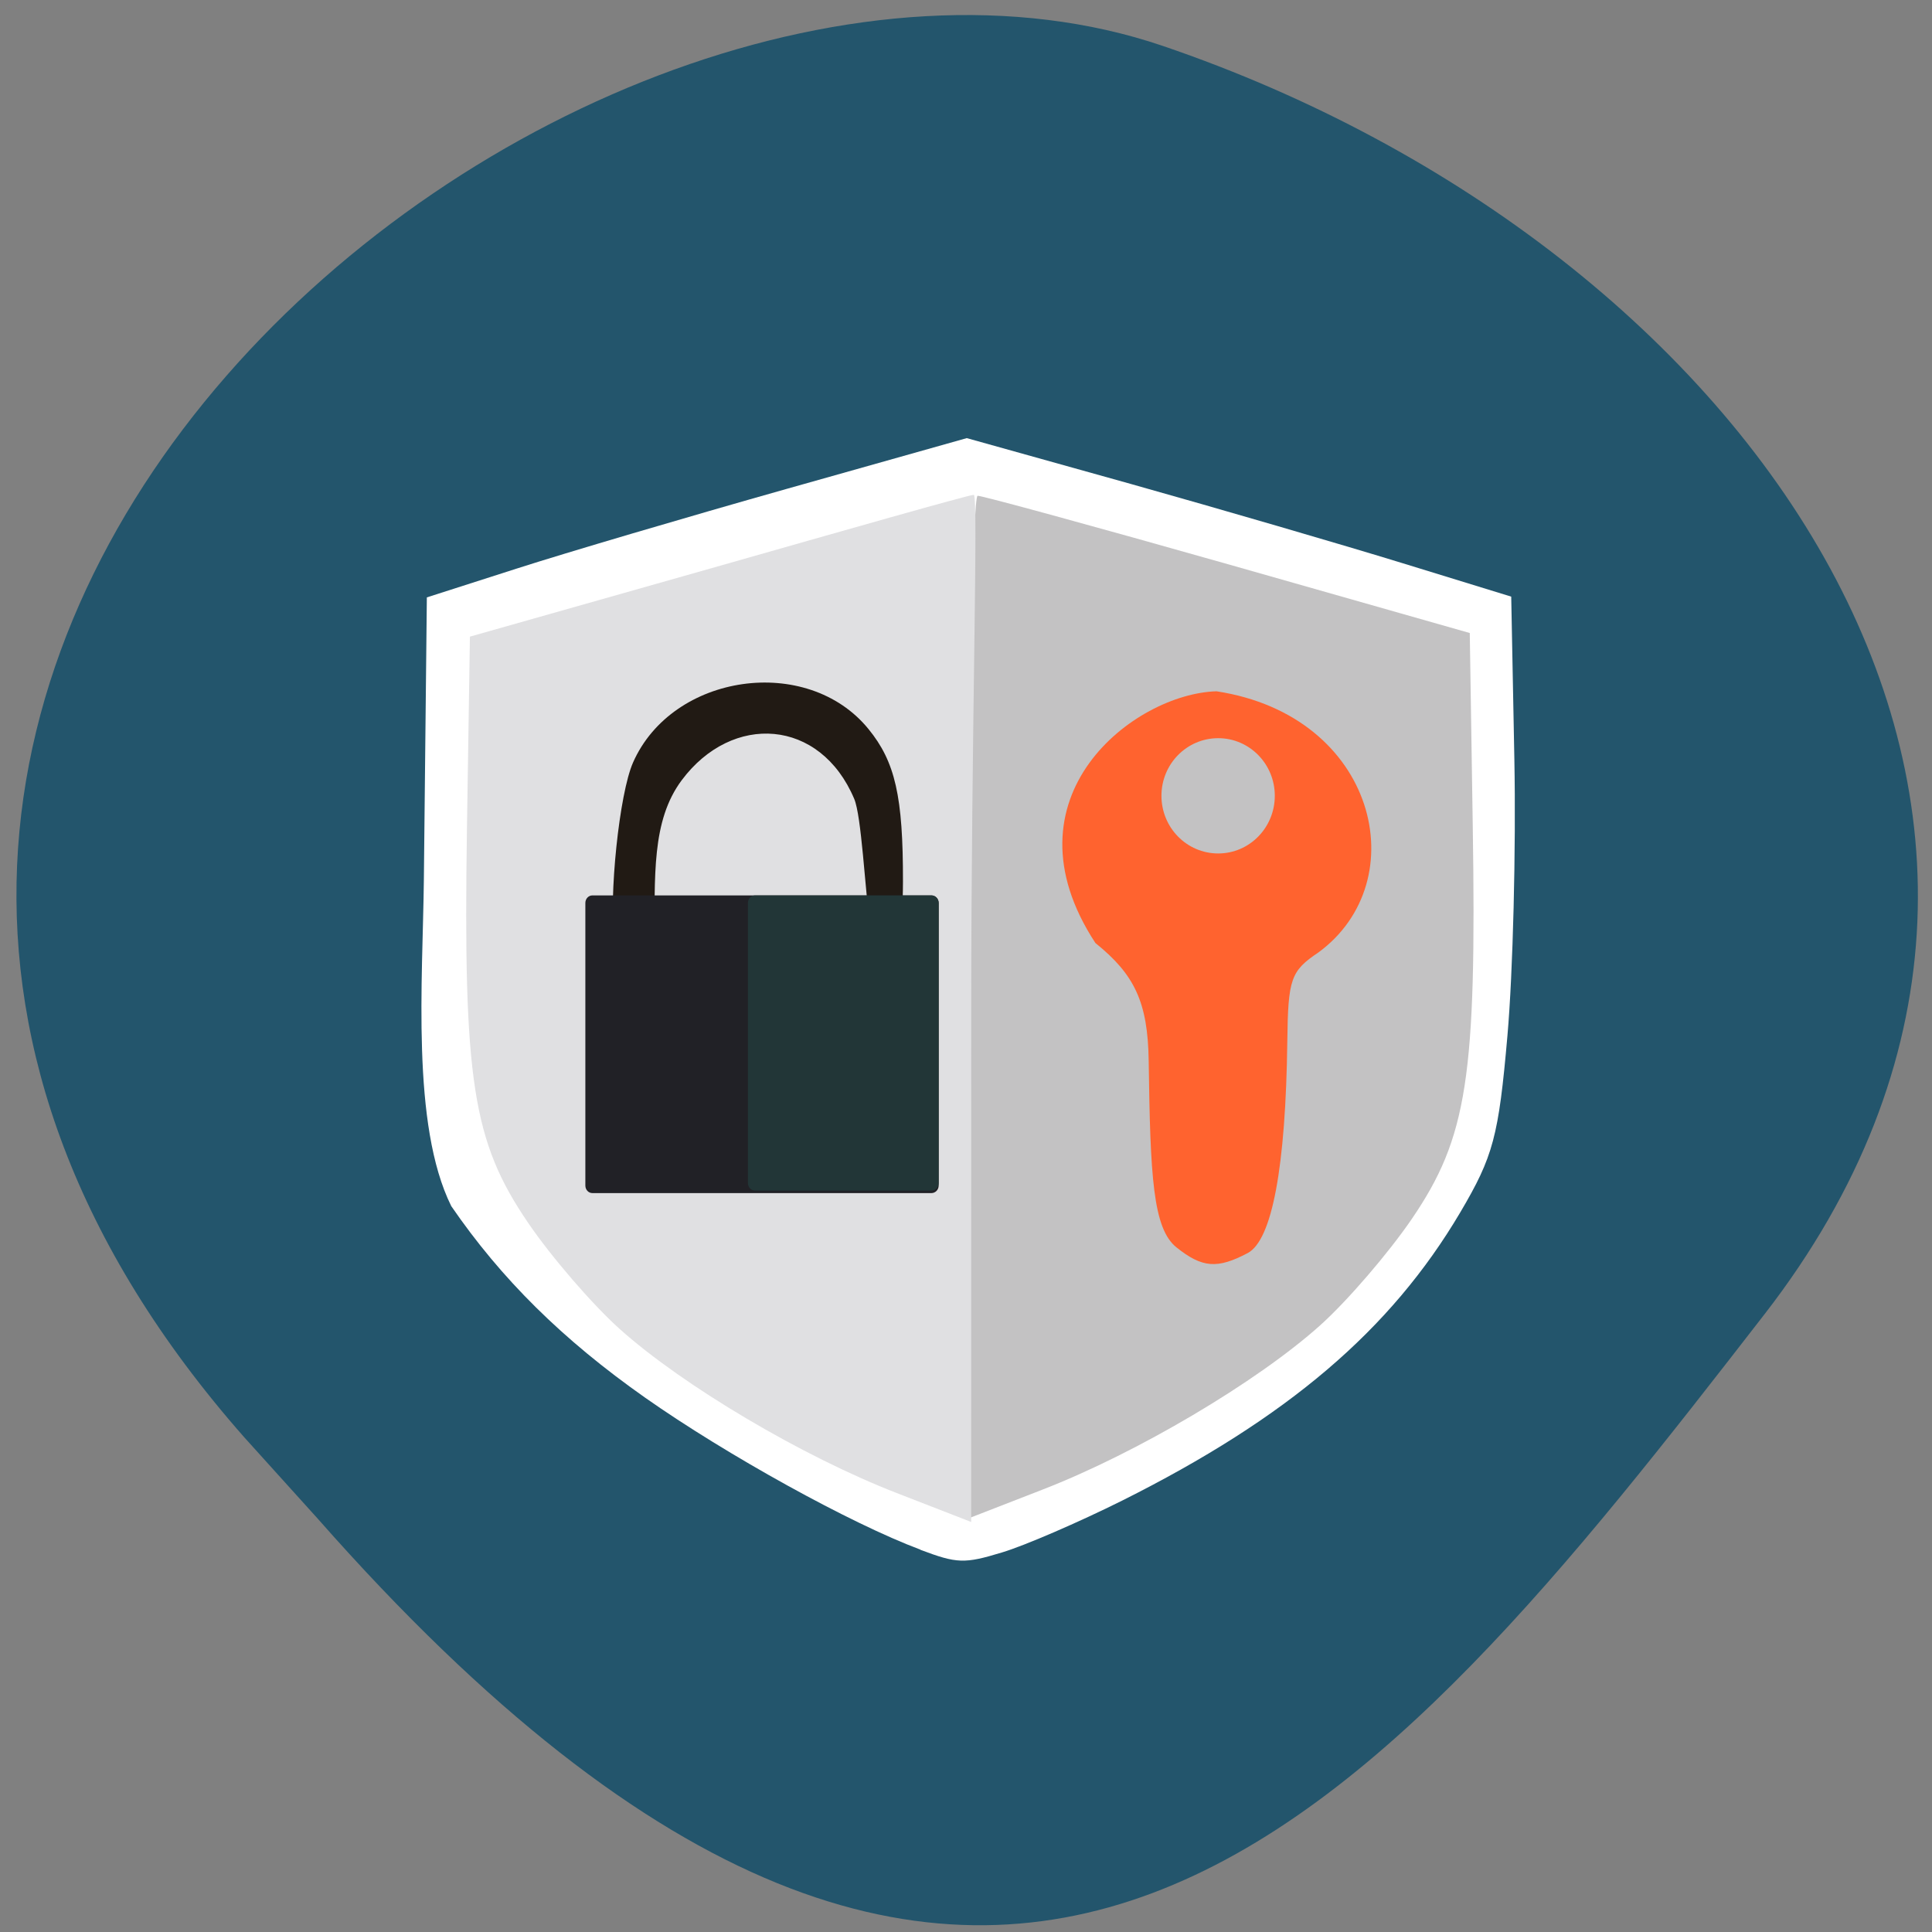 <svg xmlns="http://www.w3.org/2000/svg" viewBox="0 0 48 48"><rect x="0" y="0" width="48" height="48" fill="#808080" stroke="none"/><path d="m 6.07 35.711 c -16.938 -19.223 8.133 -39.57 22.82 -34.57 c 14.684 5 24.547 19.12 14.957 31.5 c -9.59 12.375 -19.02 24.313 -35.953 5.09" fill="#23556c"/><path d="m 22.867 38.5 c -1.734 -0.648 -4.813 -2.352 -6.836 -3.773 c -2.055 -1.445 -3.578 -2.953 -4.82 -4.762 c -1 -2.02 -0.707 -5.605 -0.68 -8.113 l 0.074 -7.01 l 2.23 -0.715 c 1.227 -0.395 4.246 -1.285 6.707 -1.98 l 4.477 -1.262 l 4.07 1.137 c 2.238 0.629 5.281 1.516 6.766 1.973 l 2.691 0.828 l 0.078 4.04 c 0.043 2.223 -0.035 5.313 -0.172 6.867 c -0.219 2.508 -0.352 3 -1.172 4.391 c -1.73 2.926 -4.289 5.105 -8.406 7.164 c -1.074 0.535 -2.418 1.117 -2.98 1.285 c -0.934 0.285 -1.117 0.277 -2.027 -0.066" fill="#fff"/><path d="m 24.07 25.02 c 0 -6.988 0.098 -12.703 0.219 -12.703 c 0.121 0 2.922 0.766 6.227 1.703 l 6 1.707 l 0.074 4.781 c 0.098 6.246 -0.137 7.754 -1.512 9.773 c -0.582 0.852 -1.605 2.043 -2.281 2.648 c -1.574 1.41 -4.547 3.168 -6.891 4.078 l -1.84 0.715" fill="#c3c2c3"/><path d="m 29.23 30.992 c -0.586 -0.469 -0.652 -1.758 -0.691 -4.629 c -0.02 -1.465 -0.352 -2.152 -1.324 -2.934 c -2.383 -3.637 0.973 -6.199 3.01 -6.254 c 3.984 0.609 4.949 4.715 2.531 6.488 c -0.688 0.461 -0.754 0.656 -0.773 2.199 c -0.039 3.137 -0.379 4.949 -0.984 5.27 c -0.754 0.398 -1.129 0.371 -1.77 -0.141" fill="#ff632f"/><path d="m 24.13 25.11 c 0 -6.988 0.184 -12.816 0.063 -12.816 c -0.121 0 -3.203 0.879 -6.508 1.82 l -6.01 1.703 l -0.074 4.785 c -0.094 6.242 0.141 7.754 1.516 9.773 c 0.578 0.852 1.605 2.039 2.281 2.645 c 1.574 1.41 4.543 3.168 6.891 4.078 l 1.84 0.715" fill="#e0e0e2"/><path d="m 15.262 23.426 c -0.141 -1.172 0.125 -3.707 0.465 -4.48 c 0.977 -2.219 4.328 -2.699 5.848 -0.836 c 0.668 0.816 0.863 1.684 0.859 3.793 c -0.004 2.246 -0.531 3.375 -0.809 1.199 c -0.137 -1.059 -0.223 -2.832 -0.402 -3.254 c -0.844 -2 -3.03 -2.145 -4.285 -0.465 c -0.754 1.01 -0.668 2.375 -0.676 4.086 c -0.004 1.645 -0.832 1.352 -1 -0.043" fill="#211a14"/><path d="m 31.672 19.77 c 0 0.793 -0.629 1.434 -1.406 1.434 c -0.781 0 -1.41 -0.641 -1.41 -1.434 c 0 -0.789 0.629 -1.43 1.41 -1.43 c 0.777 0 1.406 0.641 1.406 1.43" fill="#c3c2c3"/><path d="m 14.719 22.246 h 8.422 c 0.098 0 0.18 0.082 0.18 0.188 v 7.02 c 0 0.105 -0.082 0.188 -0.18 0.188 h -8.422 c -0.098 0 -0.176 -0.082 -0.176 -0.188 v -7.02 c 0 -0.105 0.078 -0.188 0.176 -0.188" fill="#212126"/><path d="m 18.758 22.246 h 4.383 c 0.098 0 0.18 0.082 0.18 0.188 v 6.957 c 0 0.105 -0.082 0.188 -0.18 0.188 h -4.383 c -0.098 0 -0.176 -0.082 -0.176 -0.188 v -6.957 c 0 -0.105 0.078 -0.188 0.176 -0.188" fill="#223637"/></svg>